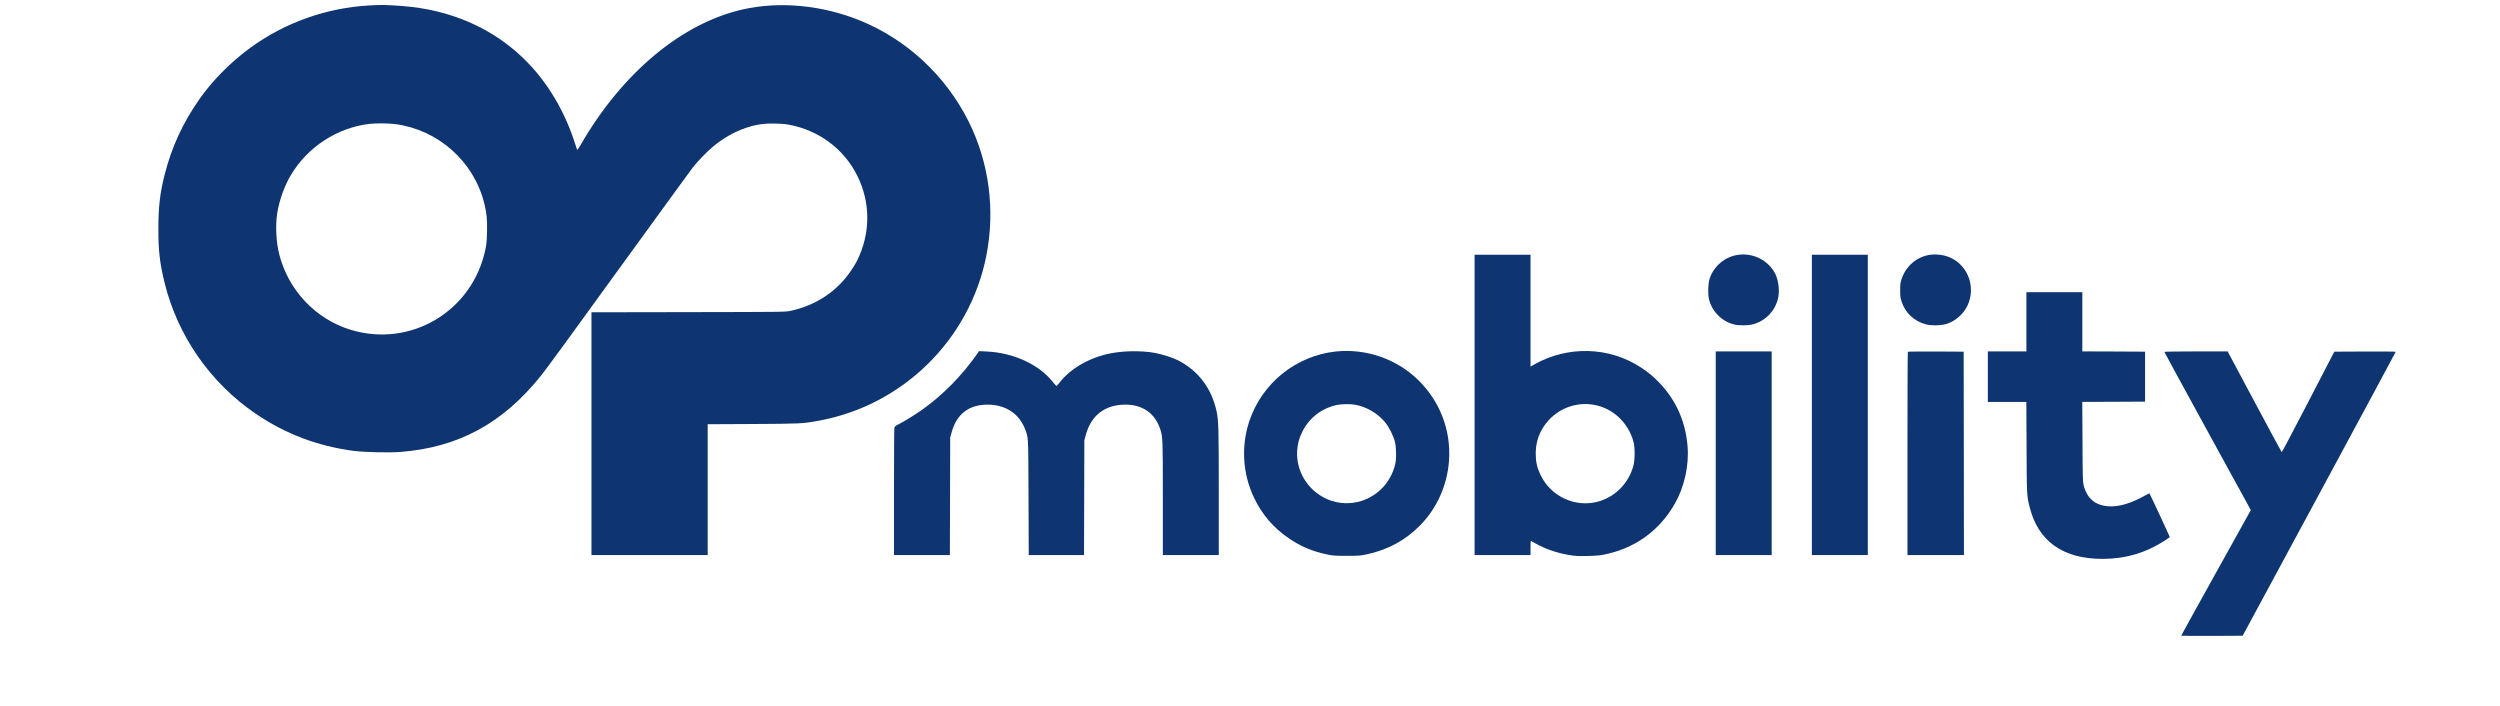 
<!-- OPmobility image -->
<svg version="1.0" xmlns="http://www.w3.org/2000/svg"
 width="100%" height="100%" viewBox="0 0 4603 1300"
 preserveAspectRatio="xMidYMid meet" >
<g transform="translate(0,1575) scale(0.1,-0.1)"
fill="#0E3571" stroke="none">
<path d="M6805 15650 c-788 -42 -1558 -315 -2192 -777 -367 -267 -704 -608
-946 -955 -307 -441 -509 -883 -636 -1386 -86 -337 -115 -596 -115 -997 -1
-403 26 -631 114 -990 240 -979 844 -1846 1680 -2414 544 -369 1131 -593 1790
-681 199 -27 659 -38 876 -21 1064 84 1877 524 2578 1396 112 139 395 527
1934 2650 443 611 835 1148 871 1195 89 115 275 305 386 395 249 201 514 330
798 387 147 30 419 31 572 4 558 -101 1021 -444 1269 -941 249 -500 246 -1069
-8 -1573 -19 -38 -66 -116 -105 -173 -255 -380 -641 -638 -1111 -742 -94 -21
-107 -21 -1882 -24 l-1788 -3 0 -2235 0 -2235 1070 0 1070 0 0 1204 0 1205
828 4 c878 5 915 6 1202 58 1555 278 2791 1488 3099 3034 169 846 54 1719
-325 2479 -419 838 -1132 1503 -1991 1855 -699 286 -1489 362 -2169 207 -1124
-255 -2218 -1169 -2981 -2490 -34 -60 -64 -103 -67 -95 -97 305 -161 469 -262
674 -500 1021 -1362 1686 -2474 1909 -184 37 -413 64 -637 76 -215 11 -239 11
-448 0z m472 -2185 c788 -103 1443 -683 1637 -1450 47 -187 59 -309 53 -535
-4 -169 -10 -227 -31 -328 -242 -1139 -1383 -1814 -2489 -1471 -639 197 -1141
731 -1306 1388 -57 224 -72 531 -37 753 37 237 130 499 249 700 307 520 855
878 1450 947 120 14 349 12 474 -4z"/>
<path d="M32008 11059 c-244 -32 -453 -206 -530 -439 -29 -90 -36 -278 -13
-375 53 -228 239 -416 465 -469 96 -23 258 -21 349 4 228 64 395 234 456 465
35 135 14 339 -49 464 -125 245 -399 387 -678 350z"/>
<path d="M35544 11060 c-252 -34 -458 -211 -536 -460 -19 -63 -23 -96 -22
-200 0 -108 4 -136 28 -208 67 -203 228 -354 441 -413 106 -29 296 -24 395 10
157 54 297 177 370 323 186 378 -17 832 -418 932 -77 19 -184 26 -258 16z"/>
<path d="M27150 8295 l0 -2765 515 0 515 0 0 130 c0 72 2 130 5 130 3 0 40
-20 83 -44 207 -117 451 -195 705 -227 122 -15 420 -7 532 14 583 109 1046
438 1334 947 176 310 262 705 232 1057 -38 458 -215 851 -525 1172 -112 115
-201 188 -333 275 -587 385 -1351 405 -1970 52 l-63 -36 0 1030 0 1030 -515 0
-515 0 0 -2765z m2211 -1 c341 -65 621 -330 715 -679 29 -107 27 -342 -4 -449
-89 -311 -321 -551 -622 -644 -425 -131 -892 77 -1086 484 -64 134 -88 242
-88 394 1 188 47 344 146 495 205 312 573 469 939 399z"/>
<path d="M33360 8295 l0 -2765 515 0 515 0 0 2765 0 2765 -515 0 -515 0 0
-2765z"/>
<path d="M37310 9825 l0 -545 -355 0 -355 0 0 -465 0 -465 354 0 355 0 4 -827
c3 -887 4 -904 58 -1115 158 -625 614 -948 1339 -948 425 0 795 109 1152 339
49 31 88 60 88 65 0 8 -367 796 -375 804 -1 1 -51 -25 -111 -58 -215 -119
-418 -182 -589 -183 -275 -1 -444 127 -511 388 -16 63 -18 140 -21 802 l-4
733 578 2 578 3 0 460 0 460 -577 3 -578 2 0 545 0 545 -515 0 -515 0 0 -545z"/>
<path d="M17996 9241 c-277 -398 -631 -759 -1010 -1030 -128 -91 -342 -223
-447 -276 -61 -31 -67 -37 -72 -72 -4 -21 -7 -554 -7 -1185 l0 -1148 515 0
514 0 3 1083 3 1082 27 97 c92 335 318 508 663 508 328 0 582 -167 690 -455
61 -161 58 -104 62 -1257 l4 -1058 509 0 509 0 3 1058 3 1057 27 99 c99 361
355 556 730 556 318 0 548 -164 641 -455 46 -143 47 -169 47 -1271 l0 -1044
515 0 515 0 0 1158 c0 1194 -4 1316 -41 1491 -92 424 -340 750 -713 938 -95
48 -278 107 -411 133 -273 52 -651 42 -920 -26 -342 -86 -654 -274 -834 -503
-36 -45 -68 -80 -72 -79 -3 2 -34 38 -69 81 -255 318 -721 532 -1209 555
l-145 7 -30 -44z"/>
<path d="M24601 9279 c-737 -77 -1365 -582 -1599 -1284 -153 -458 -123 -965
83 -1400 152 -322 363 -567 659 -766 209 -141 423 -231 683 -286 119 -25 145
-27 368 -27 223 0 249 2 368 27 389 83 712 258 984 534 310 315 500 740 532
1189 40 567 -169 1104 -582 1501 -393 378 -952 568 -1496 512z m345 -980 c212
-37 416 -156 554 -321 72 -87 151 -242 181 -353 29 -106 32 -325 6 -429 -70
-281 -254 -506 -510 -626 -242 -114 -522 -114 -764 0 -339 159 -551 509 -530
875 8 132 36 238 97 360 127 254 360 432 640 490 80 16 246 19 326 4z"/>
<path d="M31590 7405 l0 -1875 515 0 515 0 0 1875 0 1875 -515 0 -515 0 0
-1875z"/>
<path d="M35127 9273 c-4 -3 -7 -847 -7 -1875 l0 -1868 520 0 520 0 -2 1873
-3 1872 -511 3 c-281 1 -514 -1 -517 -5z"/>
<path d="M39850 9271 c0 -4 358 -662 796 -1461 l796 -1452 -641 -1153 c-353
-634 -641 -1156 -641 -1159 0 -3 255 -5 566 -4 l566 3 1409 2610 c775 1436
1409 2613 1409 2618 0 4 -254 6 -565 5 l-566 -3 -480 -927 c-265 -511 -484
-926 -488 -923 -5 2 -230 421 -502 930 l-494 925 -582 0 c-321 0 -583 -4 -583
-9z"/>
</g>
</svg>

